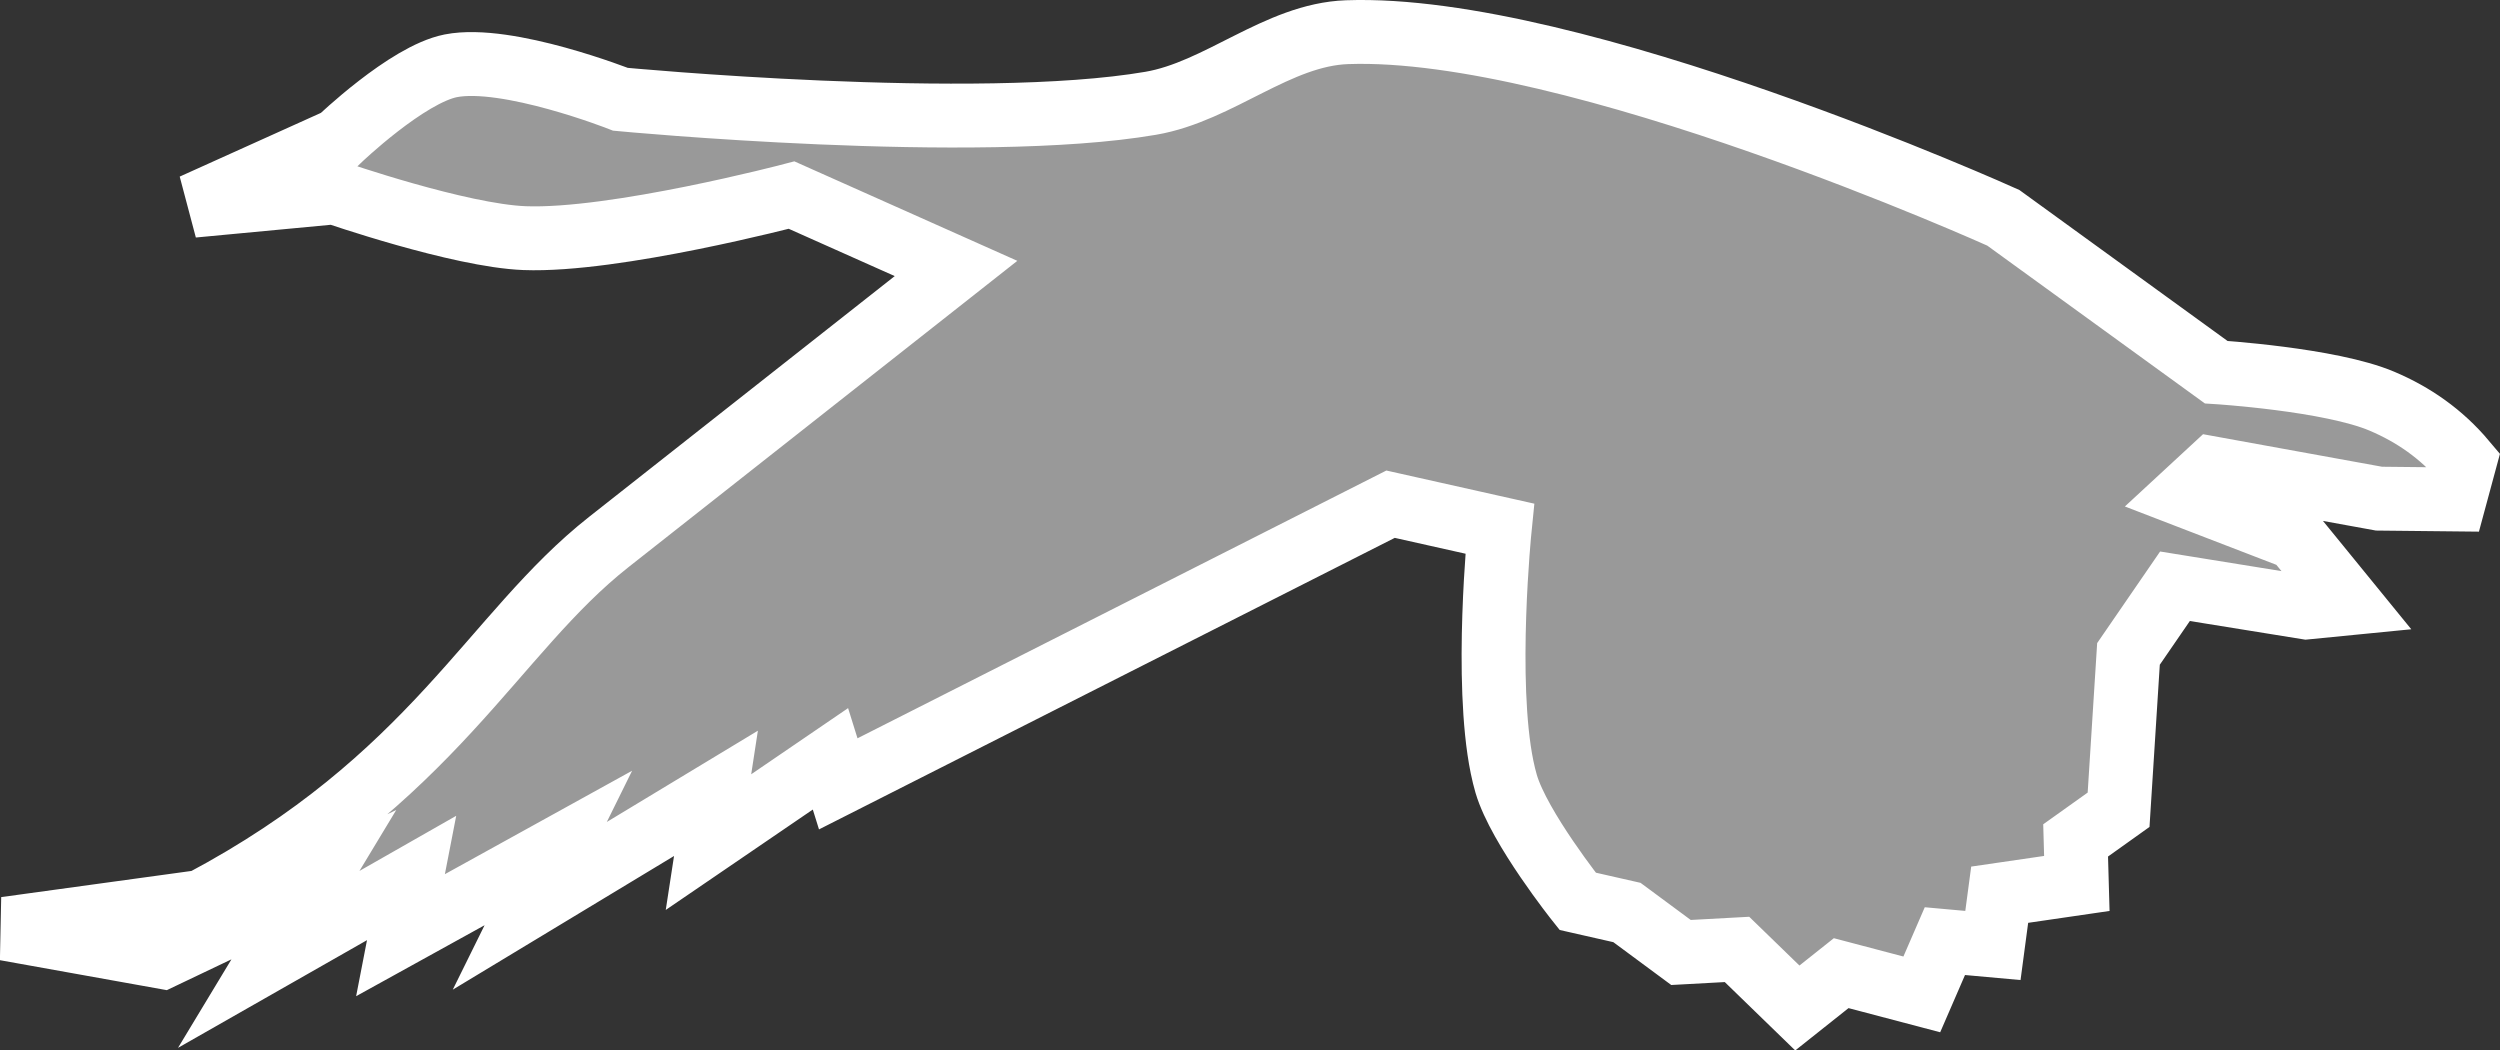 <?xml version="1.0" encoding="UTF-8" standalone="no"?>
<!-- Created with Inkscape (http://www.inkscape.org/) -->

<svg
   width="31.074mm"
   height="13.055mm"
   viewBox="0 0 31.074 13.055"
   version="1.1"
   id="svg5641"
   inkscape:version="1.2 (1:1.2.1+202207142221+cd75a1ee6d)"
   sodipodi:docname="bird-4.svg"
   inkscape:export-filename="bird-4.png"
   inkscape:export-xdpi="96"
   inkscape:export-ydpi="96"
   xmlns:inkscape="http://www.inkscape.org/namespaces/inkscape"
   xmlns:sodipodi="http://sodipodi.sourceforge.net/DTD/sodipodi-0.dtd"
   xmlns="http://www.w3.org/2000/svg"
   xmlns:svg="http://www.w3.org/2000/svg">
  <rect x="0" y="0" width="31.074" height="13.055" fill="#333333" stroke="none"/>
  <sodipodi:namedview
     id="namedview5643"
     pagecolor="#ffffff"
     bordercolor="#666666"
     borderopacity="1.0"
     inkscape:showpageshadow="2"
     inkscape:pageopacity="0.0"
     inkscape:pagecheckerboard="0"
     inkscape:deskcolor="#d1d1d1"
     inkscape:document-units="mm"
     showgrid="false"
     inkscape:zoom="0.71624579"
     inkscape:cx="-474.69738"
     inkscape:cy="284.81843"
     inkscape:window-width="1480"
     inkscape:window-height="1005"
     inkscape:window-x="78"
     inkscape:window-y="105"
     inkscape:window-maximized="0"
     inkscape:current-layer="layer1" />
  <defs
     id="defs5638" />
  <g
     inkscape:label="Warstwa 1"
     inkscape:groupmode="layer"
     id="layer1"
     transform="translate(-230.608,-73.307)">
    <path
       style="fill:#ffffff;fill-opacity:0.498;stroke:#ffffff;stroke-width:0.794;stroke-linecap:butt;stroke-linejoin:miter;stroke-dasharray:none;stroke-opacity:1"
       d="m 257.757,79.461 0.358,-0.331 2.063,0.375 0.939,0.01 0.127,-0.47 c -0.291,-0.346 -0.638,-0.585 -1.029,-0.751 -0.642,-0.273 -2.061,-0.361 -2.061,-0.361 l -2.646,-1.919 c 0,0 -5.332,-2.408 -8.156,-2.307 -0.865,0.031 -1.589,0.738 -2.442,0.884 -2.165,0.371 -6.59,-0.05 -6.59,-0.05 0,0 -1.406,-0.554 -2.109,-0.416 -0.545,0.108 -1.391,0.92 -1.391,0.92 l -1.815,0.819 1.761,-0.166 c 0,0 1.553,0.538 2.362,0.569 1.12,0.043 3.319,-0.535 3.319,-0.535 l 2.044,0.912 -4.316,3.4 c -1.446,1.139 -2.176,2.942 -5.061,4.472 l -2.437,0.335 1.949,0.35 1.883,-0.898 -0.561,0.929 1.776,-1.012 -0.138,0.711 1.962,-1.084 -0.355,0.719 2.314,-1.398 -0.093,0.606 1.516,-1.035 0.097,0.311 6.865,-3.476 1.357,0.304 c 0,0 -0.191,1.89 0.029,2.964 0.015,0.073 0.032,0.143 0.051,0.208 0.161,0.547 0.889,1.46 0.889,1.46 l 0.612,0.139 0.672,0.497 0.696,-0.038 0.75,0.728 0.545,-0.433 1.002,0.264 0.287,-0.662 0.597,0.054 0.084,-0.631 0.959,-0.14 -0.015,-0.535 0.534,-0.381 0.123,-1.937 0.578,-0.841 1.634,0.264 0.528,-0.052 -0.661,-0.811 z"
       id="path7236"
       sodipodi:nodetypes="cccccaccsscscccsccscccccccccccccccssccccccccccccccccccc" />
  </g>
</svg>
